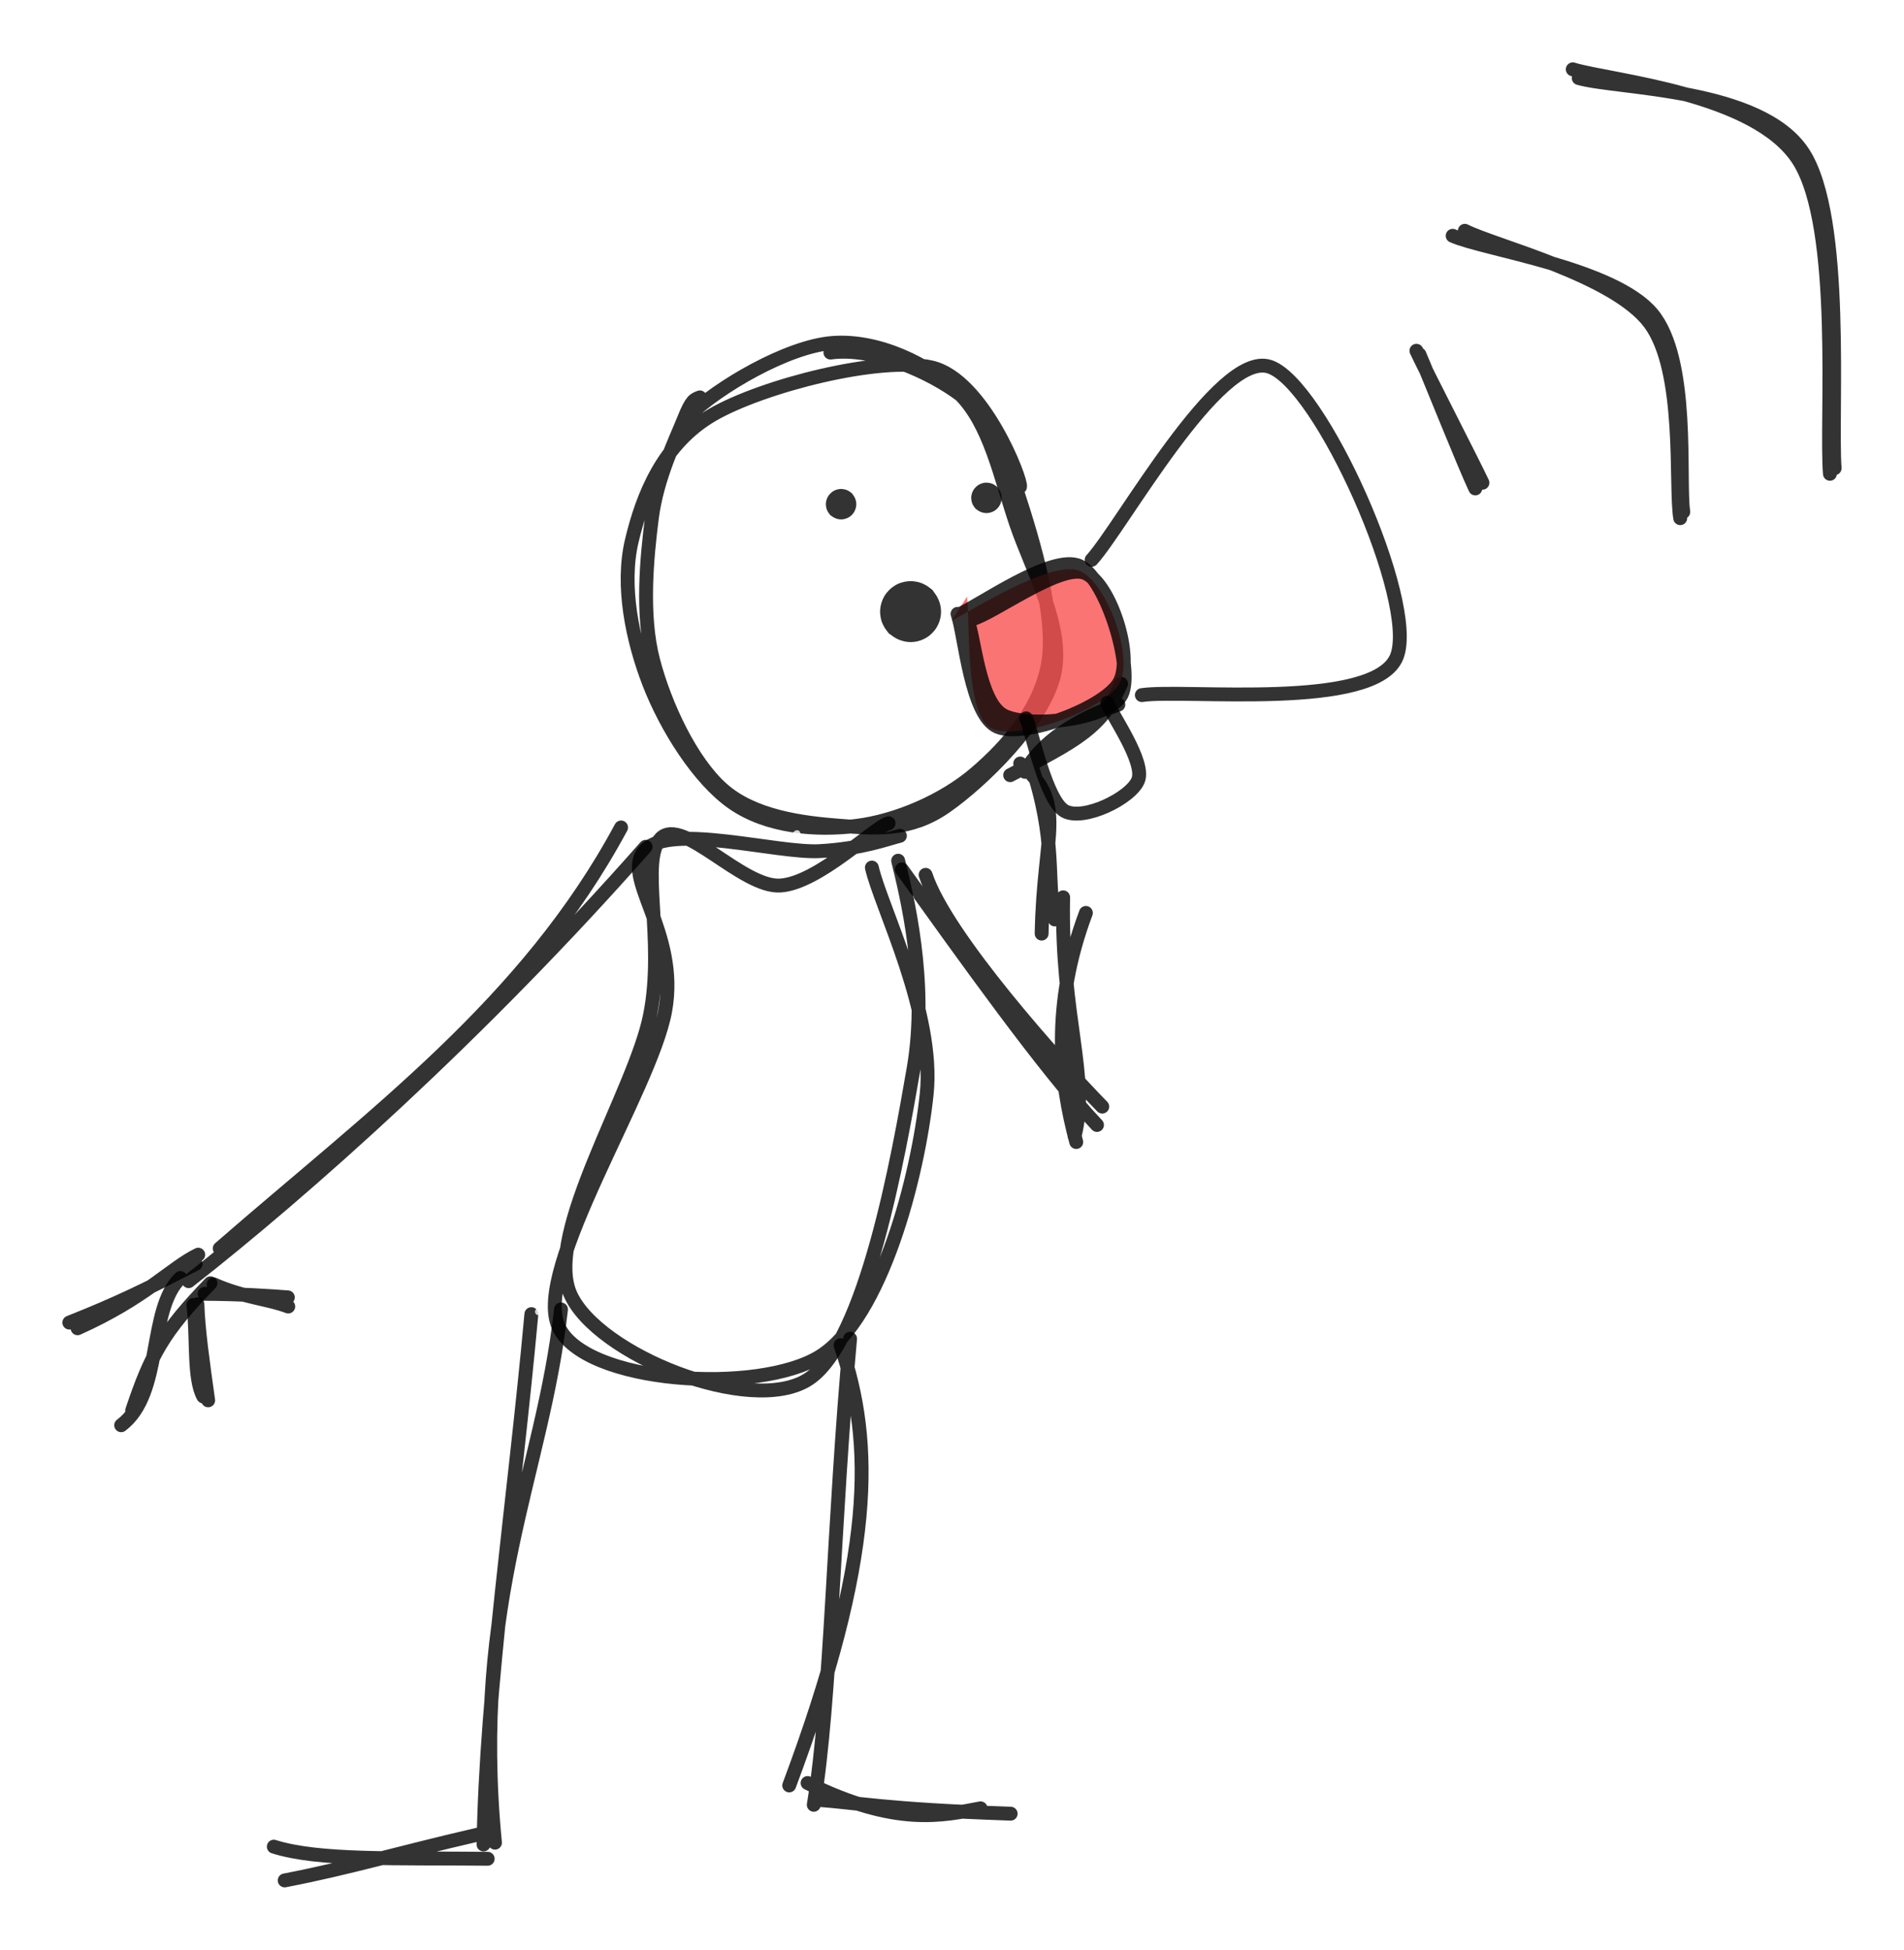 <svg version="1.1" xmlns="http://www.w3.org/2000/svg" viewBox="0 0 274.532 281.094" width="549.064" height="562.187">
  <!-- svg-source:excalidraw -->
  
  <defs>
    <style class="style-fonts">
      
    </style>
    
  </defs>
  <rect x="0" y="0" width="274.532" height="281.094" fill="#ffffff"></rect><g stroke-opacity="0.8" fill-opacity="0.8" stroke-linecap="round" transform="translate(89.835 50.138) rotate(0 30.388 35.417)"><path d="M12.8 9.8 C12.8 9.8, 12.8 9.8, 12.8 9.8 M12.8 9.8 C12.8 9.8, 12.8 9.8, 12.8 9.8 M1.19 29.15 C13.37 18.76, 21.19 16.77, 32.4 5.33 M3.93 30.82 C13.19 21.91, 18.87 15.55, 29.9 1.44 M6.4 42.14 C17.41 32.57, 23.89 20.24, 41.41 4.71 M5.91 40.15 C12.25 31.57, 20.95 25.92, 39.03 5.33 M5.5 54.87 C14.47 37.2, 28.02 29.22, 47.94 5.08 M6.22 51.91 C22.37 37.47, 32 24.12, 48.54 7.9 M13.67 62.51 C27.77 38.65, 46.06 16.98, 57.02 13.11 M12.37 58.53 C26.59 45.64, 37.77 27.95, 52.89 11.28 M19.38 68.5 C31.77 51.48, 40.7 41.95, 61.2 20.19 M15.16 68.05 C25.56 54.71, 39.44 40.6, 56.52 17.1 M22.5 67.93 C36.92 58.44, 41.65 46.91, 62.83 27.89 M27.2 66.92 C34.9 55.17, 50.07 43.53, 60.6 27.51 M33.59 67.43 C42.81 63.36, 48.38 57.87, 63.21 36.05 M34.75 71.47 C44.65 59.8, 50.27 49.1, 64.72 36.66" stroke="#ffffff" stroke-width="1" fill="none"></path><path d="M29.9 0.69 C36.09 -0.15, 44.28 3.46, 48.8 6.9 C53.32 10.34, 54.94 14.96, 57.03 21.34 C59.11 27.73, 62.36 38.55, 61.33 45.22 C60.29 51.88, 55.43 57.4, 50.81 61.35 C46.19 65.31, 39.42 68.22, 33.6 68.93 C27.78 69.65, 20.84 69.08, 15.87 65.65 C10.9 62.22, 6.2 54.68, 3.76 48.37 C1.33 42.07, -0.27 34.29, 1.26 27.83 C2.79 21.38, 5.73 13.81, 12.94 9.64 C20.15 5.48, 37.12 1.11, 44.5 2.84 C51.89 4.57, 57.53 19.11, 57.24 20.04 M9.45 9.81 C13.72 5.67, 23.63 -0.16, 30.13 -0.69 C36.63 -1.23, 44.04 2.26, 48.46 6.59 C52.87 10.91, 54.36 18.48, 56.64 25.26 C58.92 32.04, 63.8 40.45, 62.13 47.26 C60.45 54.07, 51.73 62.51, 46.57 66.12 C41.41 69.73, 36.53 69.32, 31.15 68.9 C25.77 68.49, 18.76 67.59, 14.29 63.61 C9.82 59.63, 6.02 51.53, 4.33 45.02 C2.64 38.5, 3.42 30.28, 4.16 24.5 C4.9 18.72, 7.6 13.22, 8.76 10.32 C9.91 7.43, 10.29 7.48, 11.08 7.15" stroke="#000000" stroke-width="2" fill="none"></path></g><g stroke-linecap="round"><g stroke-opacity="0.8" fill-opacity="0.8" transform="translate(124.084 191.478) rotate(0 6.523 34.325)"><path d="M-2.89 2.45 C2.02 16.64, 1.94 33.26, -10.29 65.92 M-1.51 1.52 C-3.94 27.91, -4.24 53.54, -6.75 68.71 M-7.64 65.57 C5.2 71.9, 11.84 70.24, 17.3 69.22 M-6.41 67.98 C-0.33 68.4, 3.33 69.37, 21.64 69.99" stroke="#000000" stroke-width="2" fill="none"></path></g></g><mask></mask><g stroke-linecap="round"><g stroke-opacity="0.8" fill-opacity="0.8" transform="translate(78.468 187.501) rotate(0 -17.886 40.882)"><path d="M2.42 1.27 C-0.22 25.19, -10.52 42.73, -7.1 78.15 M-1.85 1.95 C-4.38 29.52, -8.38 55.73, -8.75 78.41 M-8.15 80.47 C-21.36 80.33, -32.5 80.78, -38.99 78.72 M-9.54 76.98 C-21.41 79.72, -27.83 81.73, -37.42 83.59" stroke="#000000" stroke-width="2" fill="none"></path></g></g><mask></mask><g stroke-linecap="round"><g stroke-opacity="0.8" fill-opacity="0.8" transform="translate(129.571 123.622) rotate(0 15.639 7.757)"><path d="M3.89 2.5 C6.81 11.36, 23.05 29.46, 29.36 35.91 M0.46 1.71 C9.56 14.37, 21 30.51, 28.6 38.56 M25.61 41.02 C23.25 32.29, 21.98 21.4, 27 7.99 M25.37 40.19 C27.56 31.46, 23.37 23.14, 23.72 5.74 M20.62 10.97 C20.87 -3.62, 24.4 -7.78, 17.53 -13.55 M22.52 8.93 C21.23 3.05, 22.88 -2.15, 19.06 -13.58 M16.08 -11.87 C25.65 -16.86, 29.32 -18.68, 32.07 -25.04 M18.22 -12.35 C20.56 -16.68, 25.69 -19.91, 31.68 -22.04" stroke="#000000" stroke-width="2" fill="none"></path></g></g><mask></mask><g stroke-linecap="round"><g stroke-opacity="0.8" fill-opacity="0.8" transform="translate(92.941 121.83) rotate(0 -37.26 41.14)"><path d="M-3.39 -2.54 C-17.01 22.81, -39.02 38.8, -61.26 58.15 M0.15 0.25 C-23.79 27.42, -49.14 49.87, -65.74 62.87 M-66.94 62.41 C-71.69 66.99, -69.39 79.08, -75.47 83.64 M-62.6 63.17 C-69.5 70.26, -71.23 73.62, -73.89 81.53" stroke="#000000" stroke-width="2" fill="none"></path></g></g><mask></mask><g stroke-linecap="round"><g stroke-opacity="0.8" fill-opacity="0.8" transform="translate(27.365 187.501) rotate(0 0.639 7.027)"><path d="M1.1 0.53 C1.2 4.04, 1.88 8.9, 2.65 14.38 M0.52 0.62 C1.09 5.29, 0.49 11.2, 1.95 13.82" stroke="#000000" stroke-width="2" fill="none"></path></g></g><mask></mask><g stroke-linecap="round"><g stroke-opacity="0.8" fill-opacity="0.8" transform="translate(27.365 182.39) rotate(0 -8.943 4.471)"><path d="M1.22 -1.51 C-2.64 0.34, -6.45 4.76, -16.18 9.1 M0.84 -0.18 C-6.25 3.47, -10.16 5.42, -17.37 8.28" stroke="#000000" stroke-width="2" fill="none"></path></g></g><mask></mask><g stroke-linecap="round"><g stroke-opacity="0.8" fill-opacity="0.8" transform="translate(29.92 186.223) rotate(0 5.749 0.639)"><path d="M0.88 -1.07 C5.01 0.79, 8.76 1.04, 11.64 2.13 M-0.42 0.3 C5.02 0.33, 9.23 0.63, 11.58 0.81" stroke="#000000" stroke-width="2" fill="none"></path></g></g><mask></mask><g stroke-linecap="round"><g stroke-opacity="0.8" fill-opacity="0.8" transform="translate(128.293 122.344) rotate(0 -22.576 35.772)" fill-rule="evenodd"><path d="M-33.33 -1.15 C-33.33 -1.15, -33.33 -1.15, -33.33 -1.15 M-33.33 -1.15 C-33.33 -1.15, -33.33 -1.15, -33.33 -1.15 M-30.93 13.12 C-33.15 11.57, -29.82 6.5, -20.44 0.19 M-34.84 11.67 C-31.77 8.41, -26 3.89, -22.66 0.54 M-37.07 24.14 C-28.68 19.51, -24.81 7.67, -13.38 -2.16 M-32.44 23.71 C-29.46 17.16, -22.68 8.98, -13.02 -0.06 M-44.78 47.96 C-35.77 34.33, -20.35 21.24, -2.26 2.64 M-44.61 47.07 C-33.74 35.18, -23.68 21.85, -4.86 -0.64 M-48.09 64.75 C-37.26 46.05, -22.21 34.02, -2.61 3.92 M-50.65 66.76 C-36.3 49.24, -21.62 32.07, 3.01 7.12 M-40.72 75.1 C-29.62 58.11, -17.87 46.49, 1.68 17.52 M-42.19 71.37 C-29.56 54.03, -13.36 36.67, 2.89 20.2 M-34.95 73.17 C-29.89 65.76, -14.66 56.79, 6.89 27.47 M-34.4 73.36 C-22.54 59.35, -13.26 47.73, 2.73 29.62 M-28.35 73.27 C-16.73 66.49, -7.11 50.92, 3.95 44.57 M-24.34 75.14 C-18.23 66.76, -12.68 60.59, 1.07 42.46 M-11.54 71.49 C-12.75 65.54, -5.88 61.33, -1.45 61.04 M-13.86 73.92 C-9.24 69.52, -7.27 67.66, -0.44 60.09" stroke="#ffffff" stroke-width="1" fill="none"></path><path d="M-2.58 2.73 C-1.34 8.27, 6.56 23.66, 5.32 35.4 C4.09 47.14, -1.16 67.59, -10.01 73.17 C-18.86 78.75, -44.04 77.19, -47.77 68.89 C-51.5 60.59, -34.46 34.83, -32.38 23.38 C-30.29 11.92, -38.95 4.01, -35.24 0.17 C-31.52 -3.67, -16.22 0.7, -10.1 0.36 C-3.99 0.02, -0.29 -1.42, 1.46 -1.85 M1.21 1.74 C2.33 6.35, 5.59 19.23, 3.44 31.69 C1.29 44.14, -3.45 71.06, -11.7 76.47 C-19.95 81.89, -42.26 72.93, -46.07 64.19 C-49.88 55.44, -36.75 34.97, -34.57 24.02 C-32.39 13.07, -36.13 1.62, -33 -1.5 C-29.86 -4.62, -21.25 5.68, -15.77 5.32 C-10.3 4.96, -2.24 -3.09, -0.17 -3.66" stroke="#000000" stroke-width="2" fill="none"></path></g></g><mask></mask><g stroke-linecap="round"><g stroke-opacity="0.8" fill-opacity="0.8" transform="translate(139.093 87.978) rotate(0 10.863 4.456)" fill-rule="evenodd"><path d="M0.35 -1.97 C0.75 1.13, 0.05 14.87, 3.71 16.96 C7.37 19.05, 20.2 14.34, 22.32 10.56 C24.44 6.78, 20.46 -4.23, 16.43 -5.73 C12.39 -7.23, 0.49 0.31, -1.9 1.53" stroke="none" stroke-width="0" fill="#fa5252" fill-rule="evenodd"></path><path d="M0.28 1.03 C1.41 3.36, 1.94 13.33, 5.66 15.19 C9.38 17.05, 20.78 15.78, 22.61 12.19 C24.43 8.6, 20.52 -4.42, 16.6 -6.35 C12.69 -8.28, 1.71 -0.37, -0.87 0.62 M-1.03 0.52 C0.04 3.58, 0.87 15.16, 4.76 16.81 C8.65 18.45, 20.2 14.1, 22.3 10.4 C24.41 6.71, 20.95 -3.85, 17.38 -5.36 C13.81 -6.87, 3.85 0.72, 0.87 1.34" stroke="#000000" stroke-width="2" fill="none"></path></g></g><mask></mask><g stroke-linecap="round"><g stroke-opacity="0.8" fill-opacity="0.8" transform="translate(157.399 80.709) rotate(0 22.004 -4.178)"><path d="M0 0 C4.27 -4.64, 18.29 -30.17, 25.62 -27.85 C32.96 -25.53, 47.07 6.03, 44.01 13.93 C40.94 21.82, 13.37 18.57, 7.24 19.5 M0 0 C4.27 -4.64, 18.29 -30.17, 25.62 -27.85 C32.96 -25.53, 47.07 6.03, 44.01 13.93 C40.94 21.82, 13.37 18.57, 7.24 19.5" stroke="#000000" stroke-width="2" fill="none"></path></g></g><mask></mask><g stroke-linecap="round"><g stroke-opacity="0.8" fill-opacity="0.8" transform="translate(147.957 103.561) rotate(0 8.077 5.571)"><path d="M0 0 C0.93 2.23, 2.88 11.88, 5.57 13.37 C8.26 14.85, 15.13 11.51, 16.15 8.91 C17.18 6.31, 12.44 -0.37, 11.7 -2.23 M0 0 C0.93 2.23, 2.88 11.88, 5.57 13.37 C8.26 14.85, 15.13 11.51, 16.15 8.91 C17.18 6.31, 12.44 -0.37, 11.7 -2.23" stroke="#000000" stroke-width="2" fill="none"></path></g></g><mask></mask><g stroke-linecap="round"><g stroke-opacity="0.8" fill-opacity="0.8" transform="translate(204.199 51.197) rotate(0 4.456 9.47)"><path d="M0.46 -0.1 C1.81 3.02, 7.02 16.08, 8.52 19.22 M0.03 -0.63 C1.52 2.57, 7.99 15.09, 9.55 18.4" stroke="#000000" stroke-width="2" fill="none"></path></g></g><mask></mask><g stroke-linecap="round"><g stroke-opacity="0.8" fill-opacity="0.8" transform="translate(210.327 33.372) rotate(0 15.876 20.611)"><path d="M-0.87 0.62 C3.61 2.63, 22.34 5.23, 27.88 11.86 C33.42 18.5, 31.7 35.7, 32.38 40.43 M0.88 -0.1 C5.22 2.1, 22.36 6.29, 27.54 13.19 C32.71 20.1, 31.15 36.72, 31.94 41.33" stroke="#000000" stroke-width="2" fill="none"></path></g></g><mask></mask><g stroke-linecap="round"><g stroke-opacity="0.8" fill-opacity="0.8" transform="translate(226.482 11.646) rotate(0 18.94 28.41)"><path d="M1.15 -0.39 C6.87 1.23, 27.34 0.97, 33.49 10.35 C39.64 19.72, 37.47 47.95, 38.05 55.85 M0.29 -1.65 C5.99 0.06, 26.69 1.75, 32.87 11.47 C39.05 21.19, 36.73 49.29, 37.37 56.66" stroke="#000000" stroke-width="2" fill="none"></path></g></g><mask></mask><g stroke-opacity="0.8" fill-opacity="0.8" transform="translate(121.279 72.693) rotate(0 0 0)" stroke="none"><path fill="#000000" d="M 1.57,-1.57 Q 1.57,-1.57 1.77,-1.27 1.98,-0.98 2.09,-0.64 2.20,-0.29 2.19,0.05 2.18,0.41 2.05,0.75 1.93,1.09 1.70,1.37 1.48,1.65 1.18,1.84 0.87,2.04 0.52,2.12 0.18,2.21 -0.17,2.18 -0.53,2.15 -0.86,2.01 -1.19,1.87 -1.46,1.63 -1.73,1.39 -1.90,1.07 -2.08,0.76 -2.15,0.41 -2.21,0.05 -2.17,-0.29 -2.12,-0.65 -1.96,-0.97 -1.80,-1.29 -1.54,-1.54 -1.29,-1.80 -0.97,-1.96 -0.65,-2.12 -0.29,-2.17 0.06,-2.21 0.41,-2.15 0.76,-2.08 1.07,-1.90 1.39,-1.73 1.63,-1.46 1.87,-1.19 2.01,-0.86 2.15,-0.53 2.18,-0.17 2.21,0.18 2.12,0.52 2.03,0.87 1.84,1.18 1.65,1.48 1.37,1.70 1.09,1.93 0.75,2.05 0.41,2.18 0.05,2.19 -0.30,2.20 -0.64,2.09 -0.98,1.98 -1.27,1.77 -1.57,1.56 -1.57,1.57 -1.57,1.57 -1.73,1.35 -1.90,1.14 -2.01,0.90 -2.12,0.66 -2.16,0.39 -2.21,0.13 -2.20,-0.13 -2.18,-0.40 -2.10,-0.65 -2.02,-0.91 -1.88,-1.14 -1.74,-1.36 -1.55,-1.55 -1.36,-1.74 -1.14,-1.88 -0.91,-2.02 -0.65,-2.10 -0.40,-2.18 -0.13,-2.20 0.13,-2.21 0.39,-2.16 0.66,-2.12 0.90,-2.01 1.14,-1.90 1.35,-1.73 1.57,-1.57 1.57,-1.57 L 1.57,-1.57 Z"></path></g><g stroke-opacity="0.8" fill-opacity="0.8" transform="translate(142.238 71.781) rotate(0 0 0)" stroke="none"><path fill="#000000" d="M 1.57,-1.57 Q 1.57,-1.57 1.77,-1.27 1.98,-0.98 2.09,-0.64 2.20,-0.29 2.19,0.05 2.18,0.41 2.05,0.75 1.93,1.09 1.70,1.37 1.48,1.65 1.18,1.84 0.87,2.04 0.52,2.12 0.18,2.21 -0.17,2.18 -0.53,2.15 -0.86,2.01 -1.19,1.87 -1.46,1.63 -1.73,1.39 -1.90,1.07 -2.08,0.76 -2.15,0.41 -2.21,0.05 -2.17,-0.29 -2.12,-0.65 -1.96,-0.97 -1.80,-1.29 -1.54,-1.54 -1.29,-1.80 -0.97,-1.96 -0.65,-2.12 -0.29,-2.17 0.06,-2.21 0.41,-2.15 0.76,-2.08 1.07,-1.90 1.39,-1.73 1.63,-1.46 1.87,-1.19 2.01,-0.86 2.15,-0.53 2.18,-0.17 2.21,0.18 2.12,0.52 2.03,0.87 1.84,1.18 1.65,1.48 1.37,1.70 1.09,1.93 0.75,2.05 0.41,2.18 0.05,2.19 -0.30,2.20 -0.64,2.09 -0.98,1.98 -1.27,1.77 -1.57,1.56 -1.57,1.57 -1.57,1.57 -1.73,1.35 -1.90,1.14 -2.01,0.90 -2.12,0.66 -2.16,0.39 -2.21,0.13 -2.20,-0.13 -2.18,-0.40 -2.10,-0.65 -2.02,-0.91 -1.88,-1.14 -1.74,-1.36 -1.55,-1.55 -1.36,-1.74 -1.14,-1.88 -0.91,-2.02 -0.65,-2.10 -0.40,-2.18 -0.13,-2.20 0.13,-2.21 0.39,-2.16 0.66,-2.12 0.90,-2.01 1.14,-1.90 1.35,-1.73 1.57,-1.57 1.57,-1.57 L 1.57,-1.57 Z"></path></g><g stroke-opacity="0.8" fill-opacity="0.8" transform="translate(131.303 88.184) rotate(0 0 0)" stroke="none"><path fill="#000000" d="M 3.14,-3.14 Q 3.14,-3.14 3.55,-2.55 3.97,-1.97 4.18,-1.28 4.40,-0.59 4.38,0.11 4.36,0.83 4.11,1.51 3.86,2.18 3.41,2.74 2.96,3.30 2.36,3.69 1.75,4.07 1.05,4.25 0.36,4.42 -0.35,4.36 -1.07,4.30 -1.73,4.02 -2.39,3.74 -2.92,3.26 -3.46,2.78 -3.81,2.15 -4.16,1.53 -4.30,0.82 -4.43,0.11 -4.34,-0.59 -4.24,-1.30 -3.92,-1.94 -3.60,-2.59 -3.09,-3.09 -2.59,-3.60 -1.94,-3.92 -1.30,-4.24 -0.59,-4.34 0.12,-4.43 0.82,-4.30 1.53,-4.16 2.15,-3.81 2.78,-3.46 3.26,-2.92 3.74,-2.39 4.02,-1.73 4.31,-1.07 4.36,-0.35 4.42,0.36 4.25,1.05 4.07,1.75 3.69,2.36 3.30,2.96 2.74,3.41 2.18,3.86 1.51,4.11 0.83,4.36 0.11,4.38 -0.60,4.40 -1.28,4.18 -1.97,3.97 -2.55,3.55 -3.14,3.13 -3.14,3.14 -3.14,3.14 -3.47,2.71 -3.80,2.29 -4.02,1.80 -4.24,1.32 -4.33,0.79 -4.43,0.26 -4.40,-0.26 -4.36,-0.80 -4.20,-1.31 -4.04,-1.82 -3.77,-2.28 -3.49,-2.73 -3.11,-3.11 -2.73,-3.49 -2.28,-3.77 -1.82,-4.05 -1.31,-4.20 -0.80,-4.36 -0.26,-4.40 0.26,-4.43 0.79,-4.33 1.32,-4.24 1.80,-4.02 2.29,-3.80 2.71,-3.47 3.14,-3.14 3.14,-3.14 L 3.14,-3.14 Z"></path></g></svg>